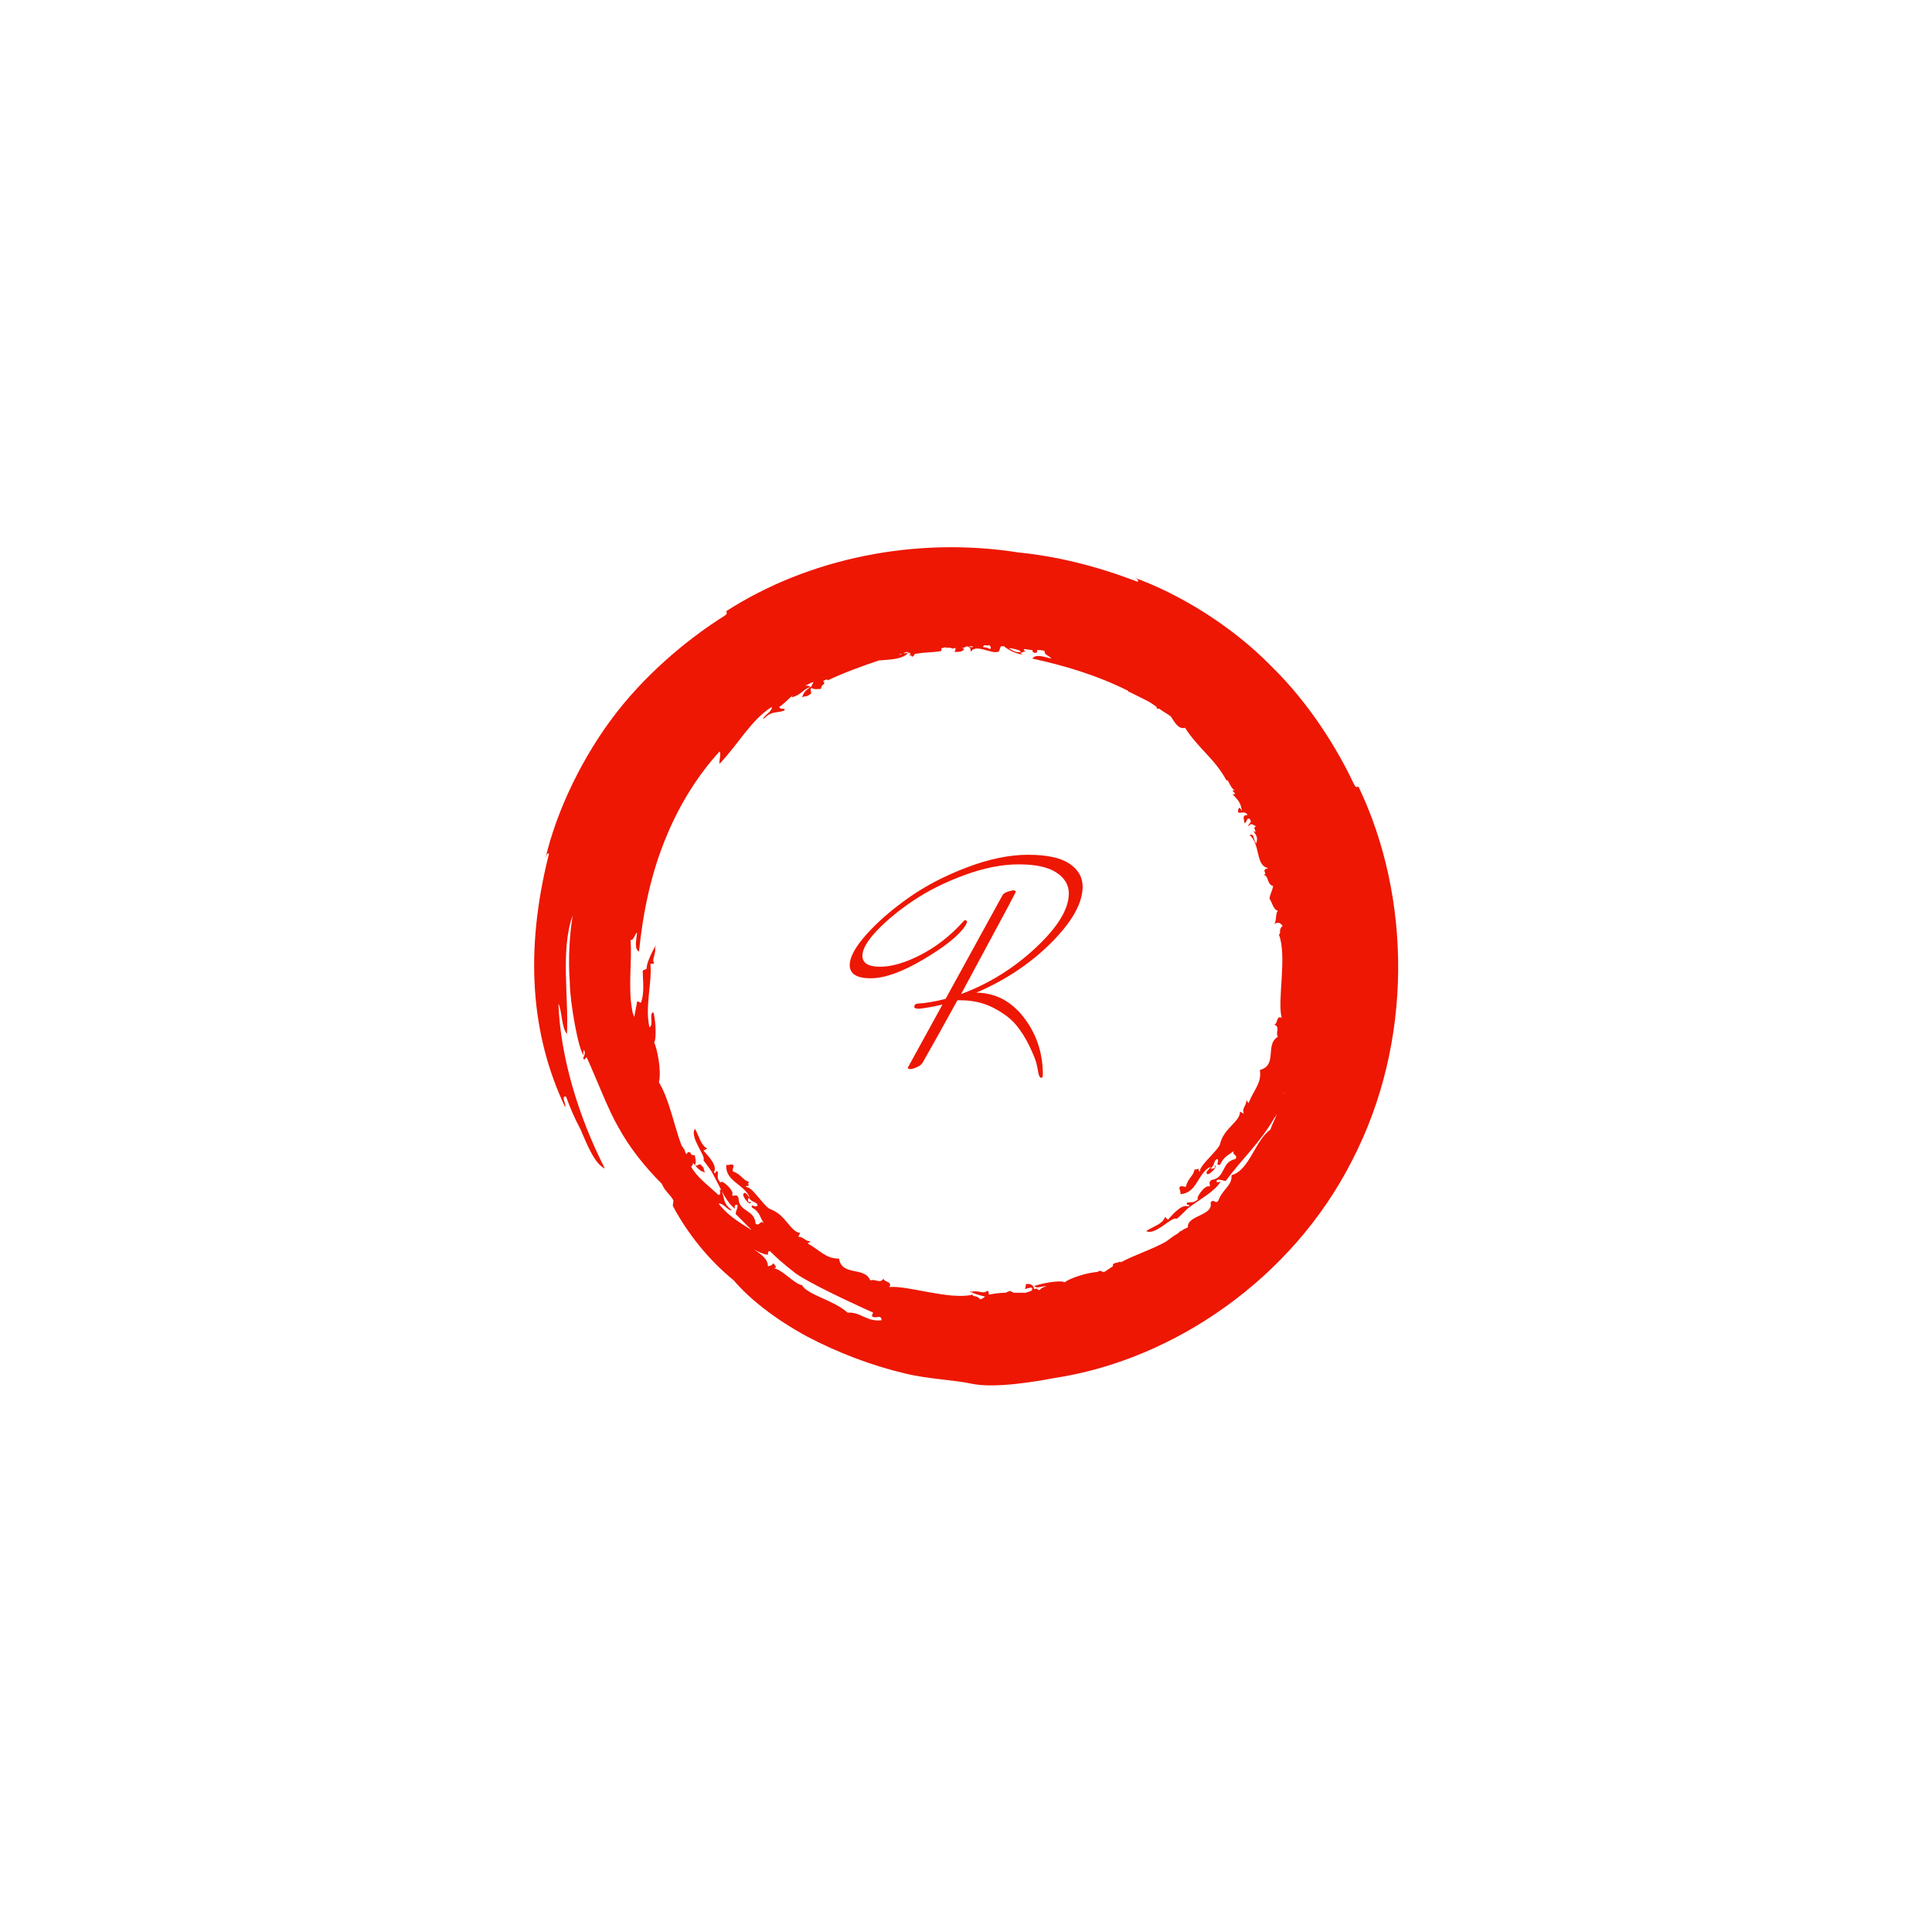 <svg xmlns="http://www.w3.org/2000/svg" version="1.1" xmlns:xlink="http://www.w3.org/1999/xlink" xmlns:svgjs="http://svgjs.dev/svgjs" width="128" height="128" viewBox="0 0 128 128"><g transform="matrix(0.448,0,0,0.448,35.339,12.5)"><svg viewBox="0 0 125 225" data-background-color="#ffffff" preserveAspectRatio="xMidYMid meet" height="230" width="128" xmlns="http://www.w3.org/2000/svg" xmlns:xlink="http://www.w3.org/1999/xlink"><g id="tight-bounds" transform="matrix(1,0,0,1,0,0)"><svg viewBox="0 0 125 225" height="225" width="125"><g><svg></svg></g><g><svg viewBox="0 0 125 225" height="225" width="125"><g><path d="M64.538 160.686c-0.549-0.686-1.097-0.274-1.097-0.686-3.291 0.823-9.462-1.371-12.068-1.097 0.549-0.823-0.823-0.686-0.823-1.234-0.549 0.823-1.097 0-1.92 0.274-0.823-2.057-4.114-0.549-4.525-3.154-1.92 0-2.606-1.097-4.526-2.194 0.137-0.137 0.274-0.137 0.412-0.274-0.96-0.137-0.96-0.686-1.783-0.686l0.274-0.548c-1.508-0.274-2.057-2.606-4.251-3.429-0.686-0.137-2.194-2.468-3.017-3.017-0.411-0.274-1.097-0.274-0.137-0.411-0.137-0.137-0.137-0.411 0-0.549-0.96-0.274-1.097-1.097-2.331-1.508-0.137-0.411 0.274-0.686 0-0.96-0.274-0.137-0.686 0.137-0.96 0-0.137 2.468 2.606 2.743 3.428 4.8-0.274-0.274-0.686-1.097-0.96-0.549-0.137 0.411 1.097 1.92 1.097 1.097-0.411 0.274-0.549-0.411-0.274-0.548 0.411 0.686 1.234 0.549 1.234 1.097-0.411 0.411-0.96-0.411-0.822 0.274 1.234 0.686 1.097 1.371 1.782 2.331-0.549-0.686-0.686 0.549-1.234 0-0.137-2.057-2.468-1.646-2.468-3.702-0.274-0.686-0.549-0.137-0.96-0.412 0.549-0.549-1.646-2.468-1.646-1.783-0.686-0.823-0.274-1.097-0.411-1.645-0.549-0.137-0.137 0.549-0.549 0.137 0.549-0.96-0.686-2.194-1.508-3.154l0.548-0.274c-0.96-0.549-1.097-1.646-1.783-2.88-0.823 1.234 1.646 3.977 1.235 4.525 0 0.137 0.96 1.234 1.234 1.783 1.097 1.92 1.92 4.251 3.428 5.348-0.274-0.137-0.137-0.96 0.275-0.548 0 0.411-0.274 0.823-0.275 1.234 0.823 0.823 1.508 1.508 2.332 2.331-1.783-1.097-3.566-2.194-4.8-3.84 0.686-0.137 1.371 1.097 1.92 0.96-1.371-1.097-0.96-1.508-1.509-2.88-0.549-0.411 0.137 0.549-0.411 0.686-1.783-1.646-3.154-2.606-3.977-4.114 0.137-0.137 0.274-0.274 0.274-0.548-0.137-0.137-0.137-0.137-0.274-0.275 0.823 0.823 1.097 1.508 2.057 1.646-0.411-0.411 0-0.549-0.549-0.96-0.274-0.549-0.686 0.274-0.96-0.137 0.274-0.411 0-0.96 0-1.372-0.274 0-0.549 0-0.685-0.411-0.274-0.137-0.411 0-0.549 0.274-0.137-0.137-0.137-0.411-0.274-0.548v-0.137c-0.137-0.137-0.274-0.411-0.411-0.549-1.097-2.88-1.783-6.72-3.292-9.188 0.411-1.646-0.274-4.937-0.685-5.76 0.411-0.686 0.137-3.84-0.137-4.388-0.686 0.274 0.137 1.783-0.549 2.194-0.686-3.017 0.411-6.445 0.137-9.188 0.274 0 0.549 0 0.549-0.137-0.411-0.411 0.274-1.234 0.137-2.194 0.549-1.234-1.234 1.783-1.234 3.017-0.137 0.274-0.686 0-0.549 0.686 0 0.96 0.274 2.88-0.274 4.251-0.274 0-0.274-0.274-0.549-0.137-0.137 0.686-0.274 1.508-0.411 2.194-0.137-0.274-0.274-0.686-0.274-0.823-0.686-3.428 0-7.405-0.275-10.285 0.549 0 0.549-0.823 0.96-1.097-0.137 1.097-0.411 2.468 0.275 2.743 0.549-5.348 1.646-11.245 4.114-17.005 1.783-4.251 4.388-8.502 7.542-11.931 0.274 0.411-0.137 1.371 0 1.783 2.743-2.88 4.525-6.308 7.542-8.228 0.137 0.686-1.234 1.234-1.234 1.782 1.234-1.234 1.646-0.823 3.017-1.234 0.411-0.549-0.549 0-0.686-0.548 0.823-0.549 1.371-1.234 1.92-1.646 0 0.137-0.137 0.137-0.137 0.274 1.508-0.411 1.646-1.234 2.743-1.508-0.137-0.137-0.411-0.274-0.823-0.137 0.274-0.137 0.686-0.411 1.097-0.549-0.137 0-0.137 0.137-0.274 0.137 0.823-0.411 0.137 0.137 0.137 0.412 0.137 0 0.274-0.137 0.274-0.137-0.823 0.549-1.371 0.823-1.645 1.782 0.411-0.274 0.549 0 1.097-0.411 0.549-0.274-0.137-0.686 0.274-0.96 0.411 0.274 0.96 0.137 1.371 0.137 0-0.274 0.137-0.549 0.412-0.685 0.137-0.274 0-0.411-0.137-0.412 0.137-0.137 0.274-0.137 0.548-0.274 0 0 0.137 0 0.137 0.137 2.331-1.097 4.937-2.057 7.406-2.88 1.508-0.137 3.428-0.137 4.251-1.097-0.274 0-0.549 0.137-0.686 0 0.137 0 0.411-0.137 0.549-0.137 0.274 0.274 0.686 0 0.274 0.548 0.137 0 0.137 0 0.274-0.137 0 0.137 0 0.137 0.137 0.275 0.137 0 0.274-0.137 0.412-0.412 0.137 0 0.274 0 0.411-0.137l-0.137 0.137c1.097-0.274 2.057-0.137 3.566-0.411 0-0.137 0-0.274 0-0.412 0.274 0 0.411-0.137 0.685-0.137v0.137c0.549-0.274 1.097 0.274 1.097 0 0.137 0 0.137 0 0.275 0 0 0.274-0.137 0.411-0.138 0.549 0.686 0 1.097 0 1.372-0.411-0.137-0.137-0.274-0.137-0.412-0.138 0.274 0 0.549-0.137 0.823-0.274 0.411 0.137 0.549 0.274 0.549 0.823 0.686-1.234 2.88 0.274 3.84 0 0.411 0 0.274-0.549 0.548-0.823 0.137 0 0.274 0 0.411 0 0.686 0.549 1.646 1.097 2.88 1.234-1.097-0.274 0.137-0.411 0.275-0.548-0.274 0-0.274-0.137-0.275-0.274 0.411 0 0.823 0.137 1.234 0.137 0 0.274 0.137 0.411 0.412 0.411 0.274 0 0.274-0.137 0.274-0.411 0.411 0 0.686 0 1.097 0.137-0.137 0.549 0.686 0.686 0.96 1.097-1.097-0.274-2.331-0.686-2.743 0 4.388 0.96 9.188 2.331 13.851 4.662 0 0 0 0 0 0.138h0.137c0.823 0.411 1.646 0.823 2.469 1.234 0.549 0.274 0.96 0.549 1.508 0.96 0 0.137 0 0.274 0.274 0.274h0.138c0.549 0.411 1.097 0.686 1.645 1.097 0.549 0.823 1.097 1.92 2.057 1.646 2.057 3.154 4.251 4.388 6.034 7.679 0.137-0.549 0.549 1.234 1.234 1.372-1.097-0.137 0.686 0.686-0.411 0.548 0.96 0.96 1.234 1.371 1.371 2.469-0.274-0.549-0.411-0.686-0.548-0.138-0.137 0.823 0.96-0.137 1.371 0.686-0.823 0-0.549 0.549-0.411 1.234 0.411-0.411 0.274-0.823 0.685-0.685 0.549 0.549-0.274 0.686-0.137 1.097 0.411-0.549 0.549-0.274 1.097 0-0.686 0.137 0.411 1.097-0.411 0.685 0.549 0.686 0.686 1.097 0.411 1.783-0.549-0.823-0.137-1.371-0.96-1.234 1.646 1.371 0.823 4.525 2.743 4.8-1.234 0.274 0 0.823-0.686 0.96 0.823 0.274 0.411 1.371 1.372 1.645-0.137 0.686-0.411 1.097-0.549 1.783 0.411 0.549 0.549 1.646 1.234 1.783-0.411 0.411-0.137 1.508-0.548 1.92 0.549-0.274 0.823-0.274 1.234 0.274-0.686 0.549-0.137 1.097-0.548 1.234 1.234 3.154-0.274 9.599 0.411 12.068-0.823-0.411-0.549 0.96-1.097 0.96 0.96 0.411 0.137 1.097 0.548 1.783-1.92 1.097 0 4.114-2.605 4.799 0.274 1.92-0.823 2.743-1.646 4.8-0.137-0.137-0.137-0.274-0.274-0.411-0.137 0.96-0.686 1.097-0.411 1.92l-0.549-0.275c0 1.508-2.331 2.331-2.88 4.663-0.137 0.686-2.194 2.468-2.743 3.428-0.274 0.411-0.137 1.097-0.411 0.137-0.137 0.137-0.411 0.137-0.548 0.138-0.137 0.96-0.96 1.234-1.235 2.468-0.274 0.137-0.686-0.274-0.96 0.137 0 0.274 0.274 0.686 0.138 0.96 2.468-0.137 2.468-3.017 4.388-3.977-0.137 0.411-0.96 0.823-0.412 1.097 0.411 0 1.646-1.371 0.96-1.234 0.411 0.274-0.411 0.549-0.548 0.411 0.686-0.549 0.411-1.234 0.96-1.371 0.411 0.274-0.411 0.96 0.411 0.823 0.549-1.234 1.234-1.371 2.057-2.057-0.549 0.549 0.686 0.686 0.137 1.234-2.057 0.411-1.371 2.743-3.428 3.017-0.549 0.411-0.137 0.549-0.274 0.96-0.686-0.411-2.194 1.92-1.646 1.783-0.686 0.686-1.097 0.411-1.646 0.548-0.137 0.549 0.549 0.137 0.275 0.549-0.96-0.411-2.194 0.96-3.017 1.92l-0.412-0.412c-0.411 1.097-1.508 1.234-2.742 2.057 1.371 0.686 3.703-2.194 4.388-1.782 0.137 0 1.234-1.097 1.646-1.509 1.783-1.371 3.977-2.468 4.799-3.977-0.137 0.274-0.96 0.274-0.548-0.137 0.411-0.137 0.823 0.137 1.234 0.137 2.194-3.017 4.937-5.485 6.994-9.051 0.137-0.137 0.274-0.411 0.411-0.685-0.274 0.823-0.686 1.508-0.96 2.331-2.194 1.508-3.017 5.897-5.622 6.582 0.137 1.508-1.234 1.92-1.92 3.703-0.411 0.549-0.686-0.411-1.097 0.274 0.411 1.92-3.428 1.783-3.291 3.566-0.274 0.137-0.686 0.274-0.96 0.548h-0.138c-0.137 0.137-0.137 0.137-0.274 0.275-0.686 0.411-1.234 0.823-1.783 1.234-1.92 1.097-4.525 1.92-6.582 3.017v-0.137c-0.549 0.274-1.234 0.137-1.097 0.685-0.411 0.274-0.823 0.549-1.234 0.823-0.137 0-0.137 0-0.275 0 0 0-0.137-0.137-0.274-0.137-0.274 0-0.274 0-0.411 0.137-1.783 0.137-4.114 0.96-4.8 1.509-0.686-0.411-3.84 0.274-4.388 0.548 0.274 0.411 1.097 0 1.782 0-0.411 0.137-0.823 0.274-0.959 0.549-0.137 0-0.137 0-0.275 0-0.137-0.411-0.549 0-0.685-0.137h0.137c-0.137-0.549-0.549-0.823-1.234-0.686 0 0.274 0 0.411-0.138 0.686 0.274 0 1.097-0.411 1.097 0-0.137 0-0.137 0.137 0 0.137-0.274 0.274-0.686 0.274-0.959 0.411-0.549 0-1.234 0-1.783 0-0.137-0.137-0.274-0.137-0.549-0.274-0.137 0.137-0.411 0.137-0.548 0.274-0.823 0-1.783 0.137-2.469 0.274 0-0.274 0-0.549-0.274-0.548-0.411 0.549-1.234-0.137-2.194 0.137-0.96-0.274 0.549 0.411 1.92 0.686-0.137 0.137-0.274 0.274-0.686 0.411M45.339 162.606c-1.92-1.783-5.897-2.606-6.582-3.977-1.097-0.137-2.743-2.194-4.114-2.468 0.686 0 0.137-0.411 0-0.686-0.274 0.274-0.549 0.411-0.823 0.411 0-1.097-1.097-1.783-2.057-2.468 0.686 0.411 1.234 0.686 2.057 0.823 0-0.274 0-0.549 0.274-0.549 0.96 0.96 2.057 1.92 3.291 2.88 1.646 1.508 10.148 5.348 11.657 6.034 0 0-0.274 0.549-0.137 0.548 0.686 0.411 1.234-0.411 1.371 0.549-2.194 0.274-3.017-1.234-4.937-1.097M108.558 130.791v0.137 0c-0.137 0 0-0.137 0-0.137M53.156 67.297c-0.137 0.137-0.274 0.137-0.274 0.137 0-0.137 0.137-0.137 0.274-0.137M50.55 67.983c0 0.137 0 0.137 0 0 0 0.137 0 0.137 0 0 0 0.137 0 0 0 0M41.499 70.863v0c0.137-0.137 0.137-0.137 0.275-0.137-0.137 0-0.274 0.137-0.275 0.137M63.441 66.337c-0.274 0-0.411 0-0.549-0.137 0.137 0 0.274 0 0.412 0h0.137c0 0 0 0 0 0.137M65.909 66.611c-0.137-0.137-0.549-0.274-0.96-0.274 0-0.137 0.137-0.274 0.138-0.274 0.137 0 0.274 0 0.411 0 0 0 0.137 0 0.137 0.137 0 0 0 0 0-0.137 0.137 0 0.137 0 0.274 0 0.137 0.274 0.274 0.411 0 0.548M70.435 67.023c-0.686 0.137-1.097-0.137-1.783-0.549 0.411 0 0.96 0.137 1.371 0.275 0.137 0 0.274 0.137 0.412 0.274M119.255 86.496c-0.274 0.137-0.411 0.137-0.686-0.411-2.194-4.663-6.171-11.382-11.931-17.005-5.623-5.76-13.165-10.422-20.021-12.891 0.411 0.137 0.96 0.411 0.685 0.686-6.034-2.331-11.794-3.703-17.279-4.251-14.811-2.331-30.307 0.823-42.237 8.502 0.137 0.274 0.137 0.411-0.274 0.686-4.388 2.743-10.559 7.542-15.497 13.85-4.937 6.308-8.777 14.262-10.422 21.393 0.137-0.411 0.274-1.097 0.549-0.822-3.566 14.125-2.606 26.193 2.331 36.615 0.274-0.274-0.686-1.646 0.137-1.509 0.549 1.508 1.234 3.154 2.057 4.663 0.96 2.194 2.057 5.074 3.566 5.759-3.84-7.542-6.445-16.182-6.72-23.861 0.549 1.097 0.411 3.428 1.234 4.388 0.274-5.211-0.96-12.205 0.823-17.142-0.411 2.606-0.686 6.171-0.411 9.737 0 2.606 1.234 9.874 2.057 10.559-0.137-0.137-0.137-0.823 0-0.822 0.411 0.823-0.549 1.234 0.137 1.371 0-0.274 0.137-0.274 0.274-0.274 1.371 3.017 3.154 7.68 4.526 10.01 1.646 3.017 3.84 5.76 6.308 8.229 0 0.137 0.137 0.137 0.137 0.274 0.274 0.686 1.234 1.508 1.508 2.057 0.137 0.274-0.137 0.686 0 0.96 2.057 3.84 5.074 7.68 8.777 10.696 2.331 2.743 6.034 5.623 10.559 8.091 4.388 2.331 9.462 4.251 14.125 5.348 3.291 0.823 7.268 0.96 9.737 1.509 3.291 0.686 9.051-0.274 11.931-0.823 17.279-2.606 34.421-14.399 43.06-31.404 8.914-17.142 8.639-38.123 0.96-54.168" fill="#ed1703" fill-rule="nonzero" stroke="none" stroke-width="1" stroke-linecap="butt" stroke-linejoin="miter" stroke-miterlimit="10" stroke-dasharray="" stroke-dashoffset="0" font-family="none" font-weight="none" font-size="none" text-anchor="none" style="mix-blend-mode: normal" data-fill-palette-color="tertiary"></path></g><g transform="matrix(1,0,0,1,43.188,93.917)"><svg viewBox="0 0 38.625 37.165" height="37.165" width="38.625"><g><svg viewBox="0 0 38.625 37.165" height="37.165" width="38.625"><g><svg viewBox="0 0 38.625 37.165" height="37.165" width="38.625"><g id="textblocktransform"><svg viewBox="0 0 38.625 37.165" height="37.165" width="38.625" id="textblock"><g><svg viewBox="0 0 38.625 37.165" height="37.165" width="38.625"><g transform="matrix(1,0,0,1,0,0)"><svg width="38.625" viewBox="-10.7 -40.65 47.3 45.55" height="37.165" data-palette-color="#ed1703"><g class="undefined-text-0" data-fill-palette-color="primary" id="text-0"><path d="M21.5-31.35L21.75-31.15Q21.75-31.05 21.68-30.93 21.6-30.8 20.2-28.1L20.2-28.1Q18.65-25.2 12.05-12.95L12.05-12.95Q19.45-15.7 25.3-21.18 31.15-26.65 31.15-30.8L31.15-30.8Q31.15-33.05 28.95-34.5 26.75-35.95 22.3-35.95 17.85-35.95 12.73-34.08 7.6-32.2 3.7-29.6-0.2-27-2.83-24.25-5.45-21.5-5.45-19.75L-5.45-19.75Q-5.45-17.8-2.33-17.8 0.8-17.8 4.83-19.88 8.85-21.95 12.05-25.4L12.05-25.4Q12.6-26.05 12.75-26.05L12.75-26.05Q13.1-26.05 13.1-25.7L13.1-25.7Q13.1-25.6 12.75-25L12.75-25Q11.1-22.5 5.43-19.13-0.25-15.75-3.98-15.75-7.7-15.75-7.7-18.1L-7.7-18.1Q-7.7-20.2-4.73-23.53-1.75-26.85 2.7-30 7.15-33.15 13.05-35.4 18.95-37.65 23.93-37.65 28.9-37.65 31.25-36.08 33.6-34.5 33.6-32L33.6-32Q33.6-27.65 28.08-22.1 22.55-16.55 14.75-13.2L14.75-13.2Q19.8-13.15 23.15-8.83 26.5-4.5 26.55 1.2L26.55 1.2Q26.55 1.9 26.3 1.9L26.3 1.9Q25.9 1.9 25.75 1.03 25.6 0.15 25.4-0.7 25.2-1.55 24.18-3.7 23.15-5.85 21.78-7.5 20.4-9.15 17.8-10.5 15.2-11.85 11.95-11.85L11.95-11.85 11.4-11.85Q7.8-5.3 5.35-1L5.35-1Q5.05-0.35 4.25 0 3.45 0.35 3.03 0.35 2.6 0.35 2.6 0.1L2.6 0.1 8.75-11.1Q6.75-10.6 4.65-10.35L4.65-10.35Q3.75-10.35 3.75-10.65L3.75-10.65Q3.75-11.2 4.3-11.25L4.3-11.25Q6.6-11.4 9.3-12.1L9.3-12.1 19.35-30.4Q19.5-30.8 20.25-31.08 21-31.35 21.5-31.35L21.5-31.35Z" fill="#ed1703" data-fill-palette-color="primary"></path></g></svg></g></svg></g></svg></g></svg></g></svg></g></svg></g></svg></g><defs></defs></svg><rect width="125" height="225" fill="none" stroke="none" visibility="hidden"></rect></g></svg></g></svg>